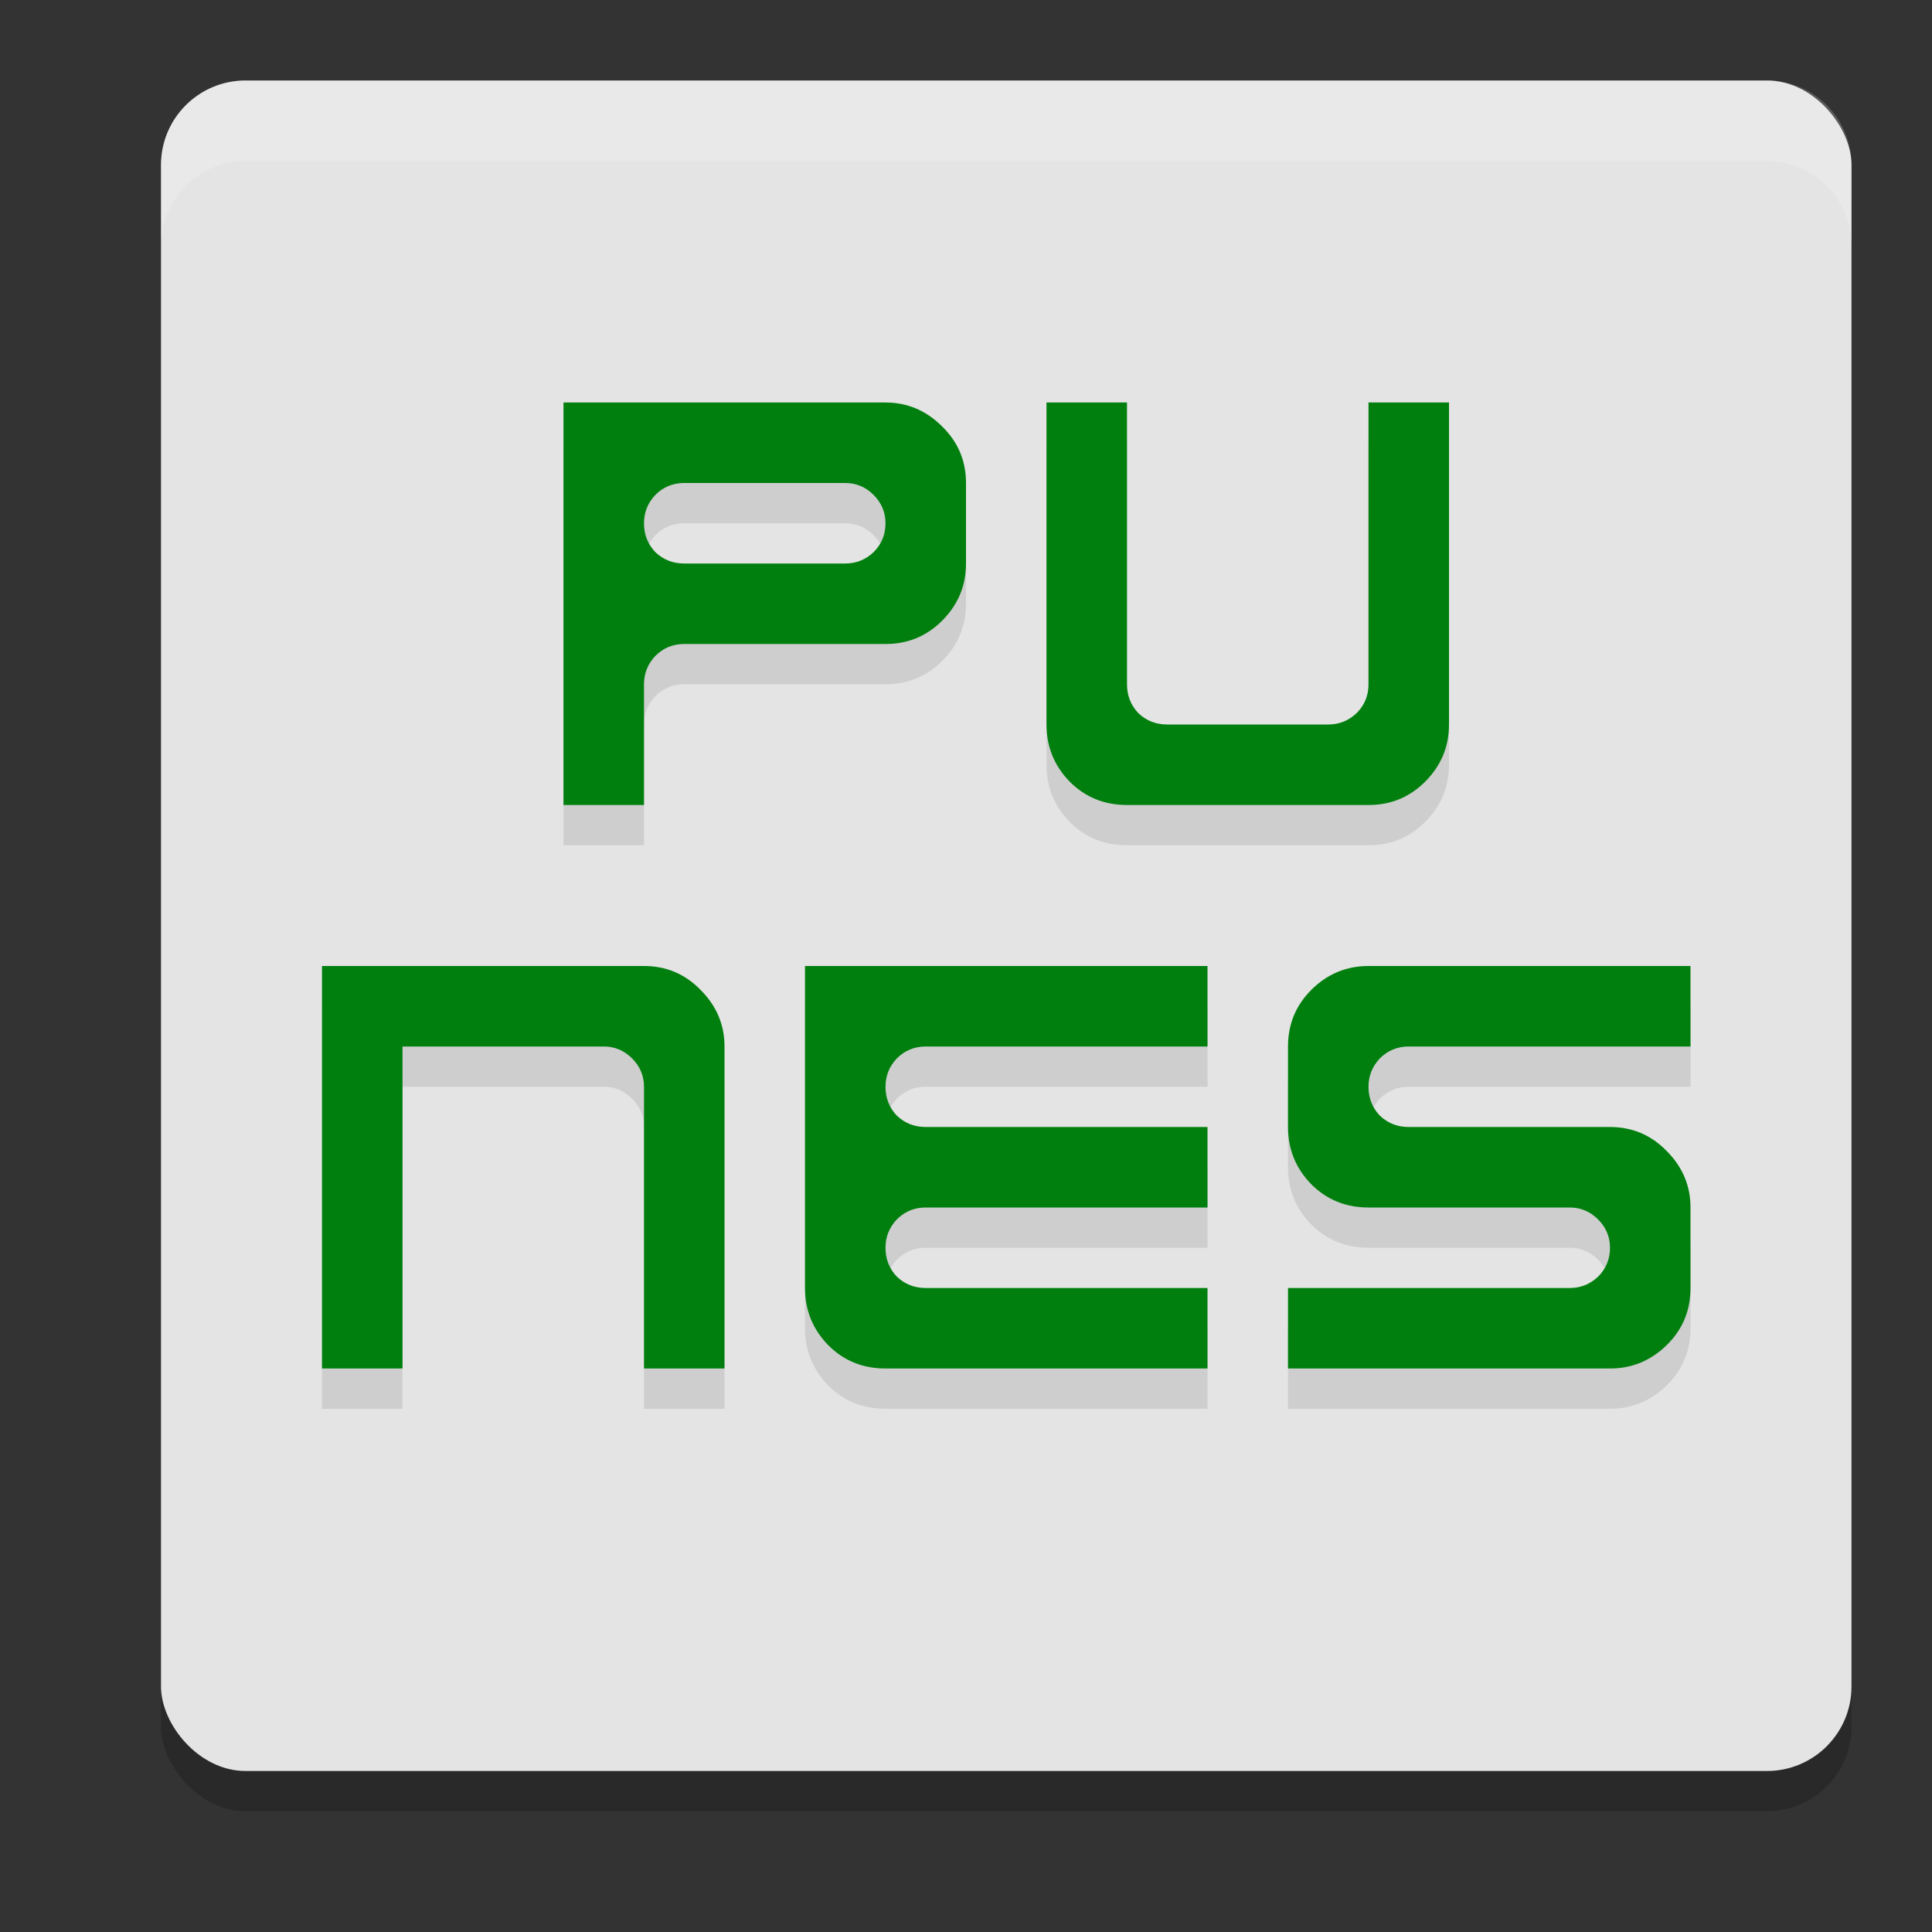 <svg xmlns="http://www.w3.org/2000/svg" width="24" height="24" version="1.1">
 <rect width="100%" height="100%" fill="#333333" stroke="none"/>
 <rect style="opacity:0.2" width="21" height="21" x="2" y="1.5" rx="1.05" ry="1.05"/>
 <rect style="fill:#e4e4e4" width="21" height="21" x="2" y="1" rx="1.05" ry="1.05"/>
 <path style="opacity:0.1" d="m 7,5.5 v 5 H 8 V 9 C 8,8.865 8.047,8.747 8.141,8.648 8.24,8.549 8.359,8.5 8.5,8.5 H 11 c 0.276,0 0.51,-0.096 0.703,-0.289 C 11.901,8.013 12,7.776 12,7.5 v -1 C 12,6.224 11.901,5.99 11.703,5.797 11.505,5.599 11.271,5.5 11,5.5 Z m 6,0 v 4 c 0,0.276 0.096,0.513 0.289,0.711 C 13.482,10.404 13.719,10.5 14,10.5 h 3 c 0.276,0 0.51,-0.096 0.703,-0.289 C 17.901,10.013 18,9.776 18,9.5 v -4 H 17 V 9 C 17,9.141 16.951,9.26 16.852,9.359 16.753,9.453 16.635,9.5 16.5,9.5 h -2 C 14.359,9.5 14.24,9.453 14.141,9.359 14.047,9.26 14,9.141 14,9 V 5.5 Z m -4.5,1 h 2 c 0.135,0 0.253,0.049 0.352,0.148 C 10.951,6.747 11,6.865 11,7 11,7.141 10.951,7.26 10.852,7.359 10.753,7.453 10.635,7.5 10.5,7.5 h -2 C 8.359,7.5 8.24,7.453 8.141,7.359 8.047,7.26 8,7.141 8,7 8,6.865 8.047,6.747 8.141,6.648 8.24,6.549 8.359,6.5 8.5,6.5 Z m -4.5,6 v 5 h 1 v -4 h 2.5 c 0.135,0 0.253,0.049 0.352,0.148 C 7.951,13.747 8,13.865 8,14 v 3.5 h 1 v -4 C 9,13.229 8.901,12.995 8.703,12.797 8.51,12.599 8.276,12.5 8,12.5 Z m 6,0 v 4 c 0,0.276 0.096,0.513 0.289,0.711 C 10.482,17.404 10.719,17.5 11,17.5 h 4 v -1 h -3.5 c -0.141,0 -0.26,-0.047 -0.359,-0.141 C 11.047,16.26 11,16.141 11,16 11,15.865 11.047,15.747 11.141,15.648 11.24,15.549 11.359,15.5 11.5,15.5 H 15 v -1 h -3.5 c -0.141,0 -0.26,-0.047 -0.359,-0.141 C 11.047,14.26 11,14.141 11,14 11,13.865 11.047,13.747 11.141,13.648 11.24,13.549 11.359,13.5 11.5,13.5 H 15 v -1 z m 7,0 c -0.276,0 -0.513,0.099 -0.711,0.297 C 16.096,12.99 16,13.224 16,13.5 v 1 c 0,0.276 0.096,0.513 0.289,0.711 C 16.482,15.404 16.719,15.5 17,15.5 h 2.5 c 0.135,0 0.253,0.049 0.352,0.148 C 19.951,15.747 20,15.865 20,16 20,16.141 19.951,16.26 19.852,16.359 19.753,16.453 19.635,16.5 19.5,16.5 H 16 v 1 h 4 c 0.271,0 0.505,-0.096 0.703,-0.289 C 20.901,17.018 21,16.781 21,16.5 v -1 C 21,15.229 20.901,14.995 20.703,14.797 20.51,14.599 20.276,14.5 20,14.5 h -2.5 c -0.141,0 -0.26,-0.047 -0.359,-0.141 C 17.047,14.26 17,14.141 17,14 17,13.865 17.047,13.747 17.141,13.648 17.24,13.549 17.359,13.5 17.5,13.5 H 21 v -1 z"/>
 <path style="fill:#007f0e" d="M 7 5 L 7 10 L 8 10 L 8 8.5 C 8 8.365 8.047 8.247 8.141 8.148 C 8.24 8.049 8.359 8 8.5 8 L 11 8 C 11.276 8 11.51 7.904 11.703 7.711 C 11.901 7.513 12 7.276 12 7 L 12 6 C 12 5.724 11.901 5.49 11.703 5.297 C 11.505 5.099 11.271 5 11 5 L 7 5 z M 13 5 L 13 9 C 13 9.276 13.096 9.513 13.289 9.711 C 13.482 9.904 13.719 10 14 10 L 17 10 C 17.276 10 17.51 9.904 17.703 9.711 C 17.901 9.513 18 9.276 18 9 L 18 5 L 17 5 L 17 8.5 C 17 8.641 16.951 8.76 16.852 8.859 C 16.753 8.953 16.635 9 16.5 9 L 14.5 9 C 14.359 9 14.24 8.953 14.141 8.859 C 14.047 8.76 14 8.641 14 8.5 L 14 5 L 13 5 z M 8.5 6 L 10.5 6 C 10.635 6 10.753 6.049 10.852 6.148 C 10.951 6.247 11 6.365 11 6.5 C 11 6.641 10.951 6.76 10.852 6.859 C 10.753 6.953 10.635 7 10.5 7 L 8.5 7 C 8.359 7 8.24 6.953 8.141 6.859 C 8.047 6.76 8 6.641 8 6.5 C 8 6.365 8.047 6.247 8.141 6.148 C 8.24 6.049 8.359 6 8.5 6 z M 4 12 L 4 17 L 5 17 L 5 13 L 7.5 13 C 7.635 13 7.753 13.049 7.852 13.148 C 7.951 13.247 8 13.365 8 13.5 L 8 17 L 9 17 L 9 13 C 9 12.729 8.901 12.495 8.703 12.297 C 8.51 12.099 8.276 12 8 12 L 4 12 z M 10 12 L 10 16 C 10 16.276 10.096 16.513 10.289 16.711 C 10.482 16.904 10.719 17 11 17 L 15 17 L 15 16 L 11.5 16 C 11.359 16 11.24 15.953 11.141 15.859 C 11.047 15.76 11 15.641 11 15.5 C 11 15.365 11.047 15.247 11.141 15.148 C 11.24 15.049 11.359 15 11.5 15 L 15 15 L 15 14 L 11.5 14 C 11.359 14 11.24 13.953 11.141 13.859 C 11.047 13.76 11 13.641 11 13.5 C 11 13.365 11.047 13.247 11.141 13.148 C 11.24 13.049 11.359 13 11.5 13 L 15 13 L 15 12 L 10 12 z M 17 12 C 16.724 12 16.487 12.099 16.289 12.297 C 16.096 12.49 16 12.724 16 13 L 16 14 C 16 14.276 16.096 14.513 16.289 14.711 C 16.482 14.904 16.719 15 17 15 L 19.5 15 C 19.635 15 19.753 15.049 19.852 15.148 C 19.951 15.247 20 15.365 20 15.5 C 20 15.641 19.951 15.76 19.852 15.859 C 19.753 15.953 19.635 16 19.5 16 L 16 16 L 16 17 L 20 17 C 20.271 17 20.505 16.904 20.703 16.711 C 20.901 16.518 21 16.281 21 16 L 21 15 C 21 14.729 20.901 14.495 20.703 14.297 C 20.51 14.099 20.276 14 20 14 L 17.5 14 C 17.359 14 17.24 13.953 17.141 13.859 C 17.047 13.76 17 13.641 17 13.5 C 17 13.365 17.047 13.247 17.141 13.148 C 17.24 13.049 17.359 13 17.5 13 L 21 13 L 21 12 L 17 12 z"/>
 <path style="fill:#ffffff;opacity:0.2" d="M 3.051 1 C 2.469 1 2 1.469 2 2.051 L 2 3.051 C 2 2.469 2.469 2 3.051 2 L 21.949 2 C 22.531 2 23 2.469 23 3.051 L 23 2.051 C 23 1.469 22.531 1 21.949 1 L 3.051 1 z"/>
</svg>
